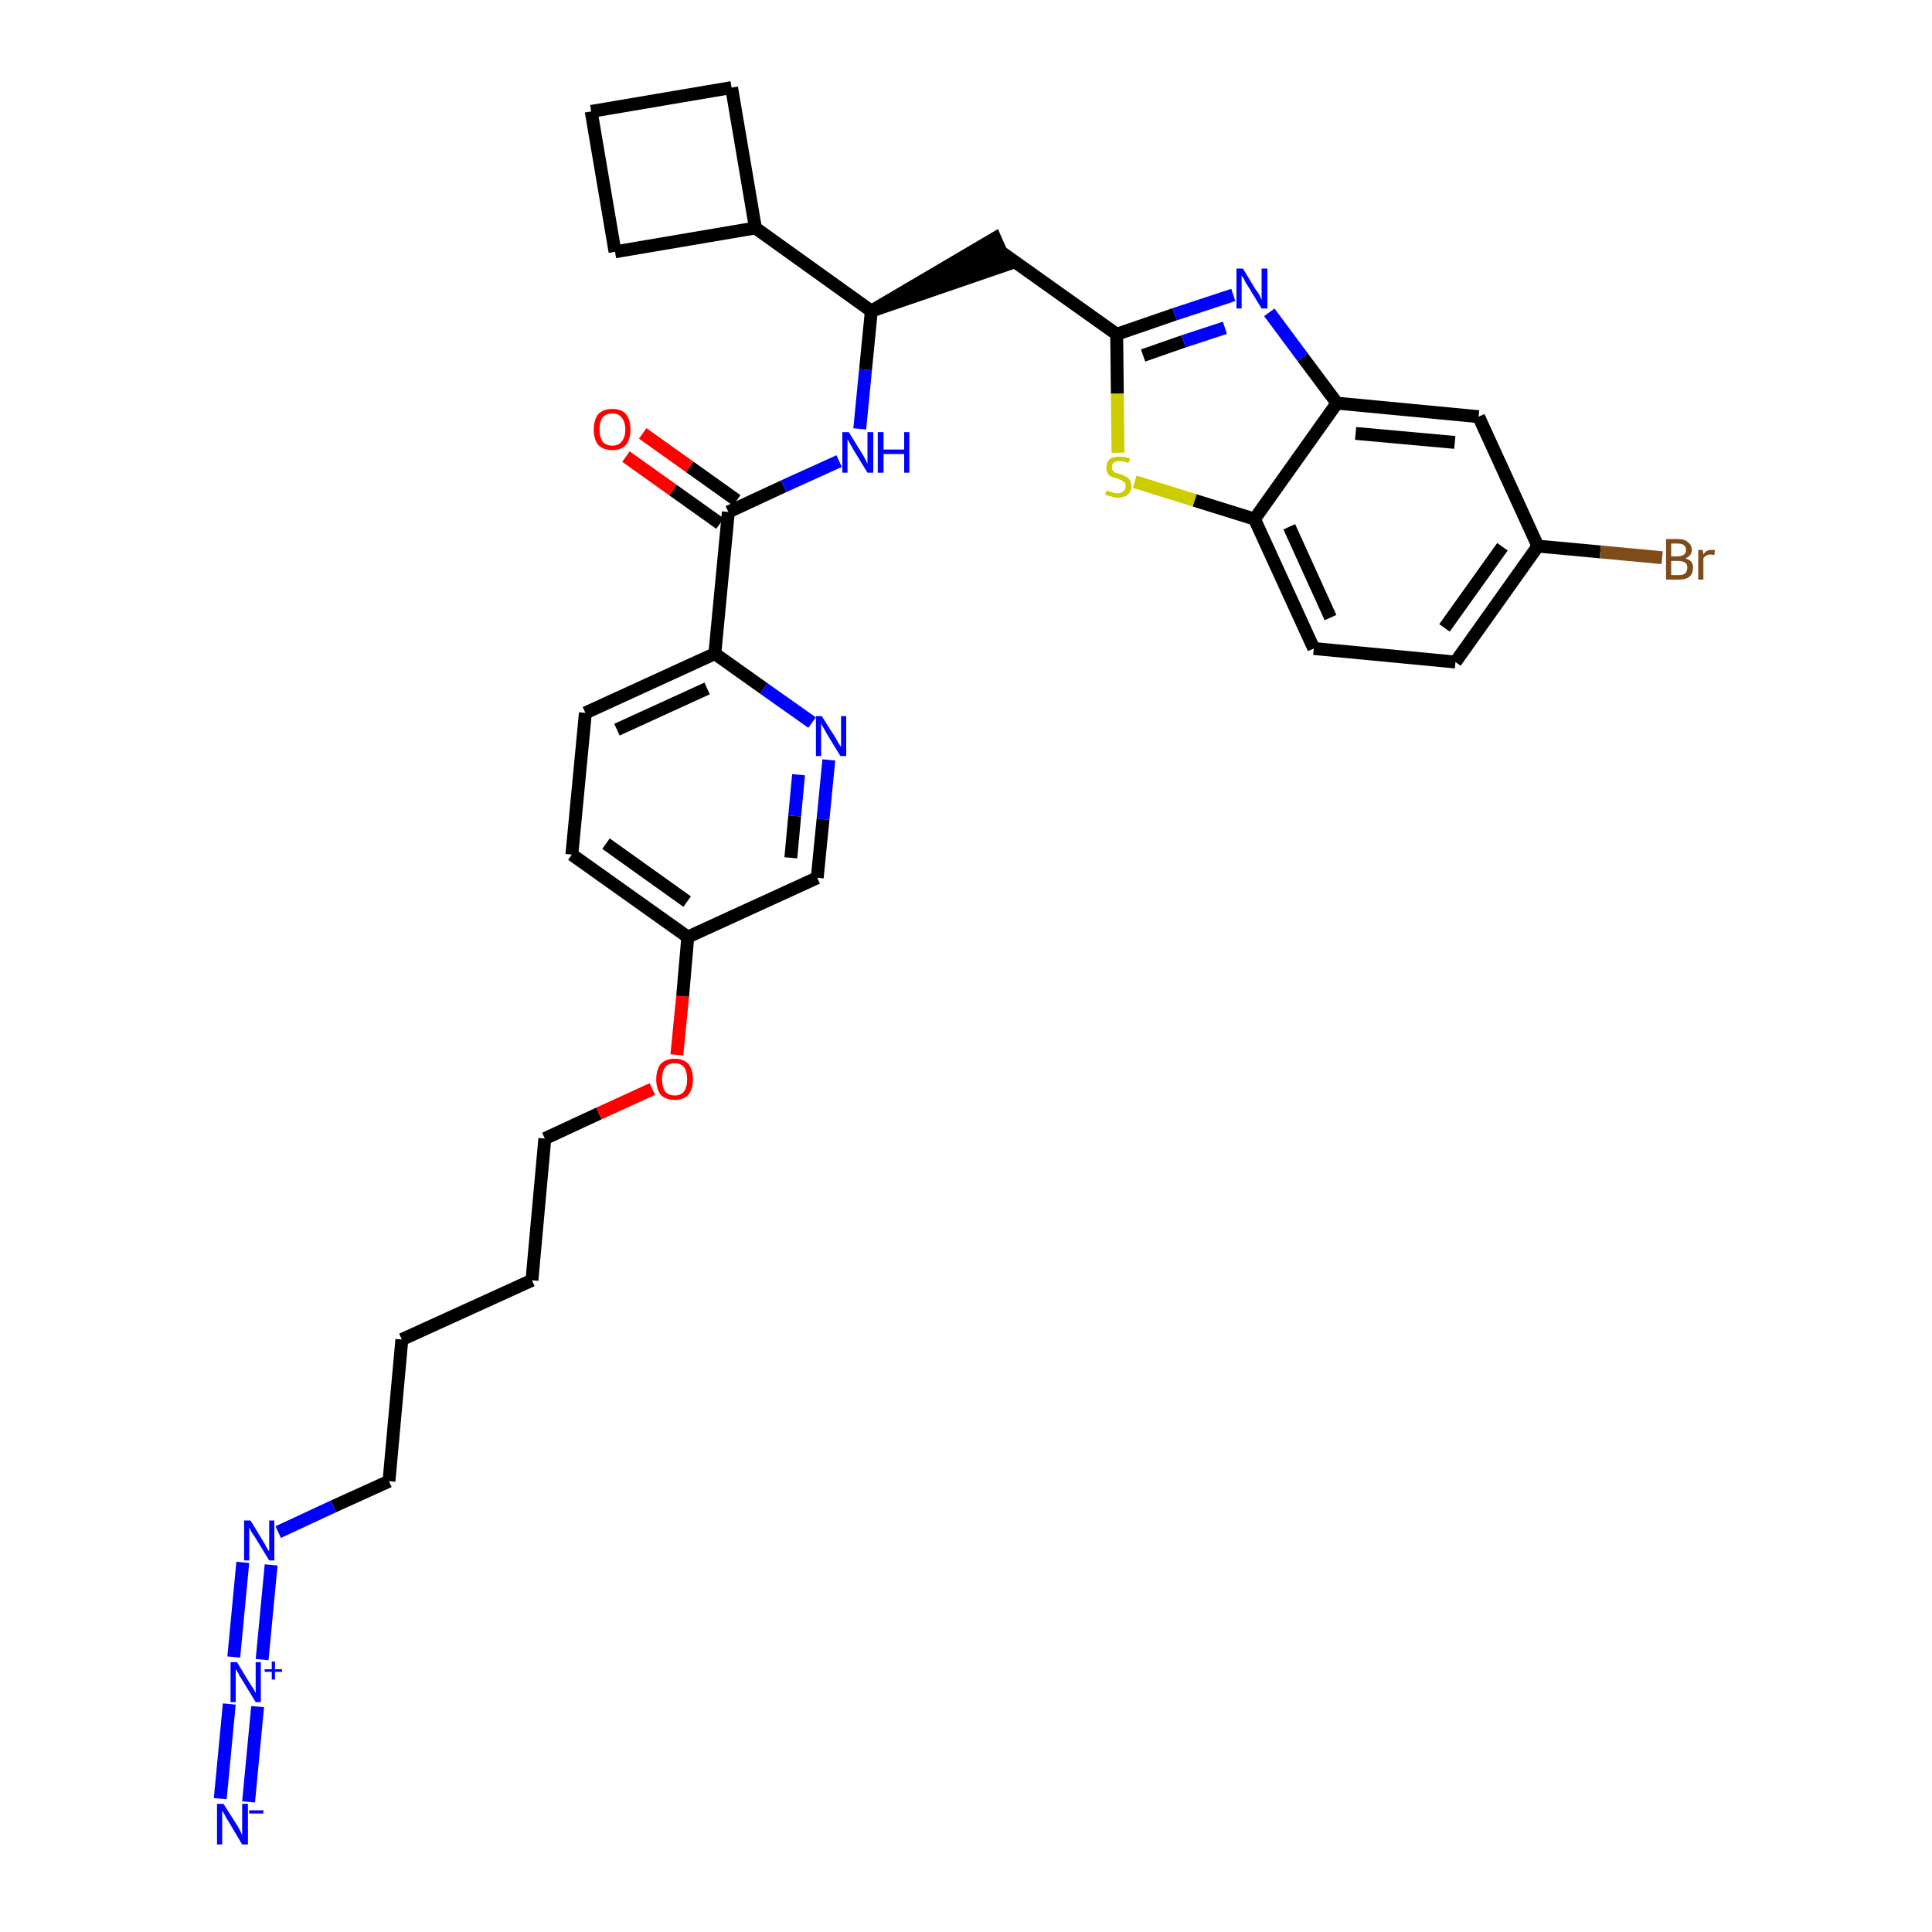 <?xml version='1.0' encoding='iso-8859-1'?>
<svg version='1.1' baseProfile='full'
              xmlns='http://www.w3.org/2000/svg'
                      xmlns:rdkit='http://www.rdkit.org/xml'
                      xmlns:xlink='http://www.w3.org/1999/xlink'
                  xml:space='preserve'
width='300px' height='300px' viewBox='0 0 300 300'>
<!-- END OF HEADER -->
<path class='bond-0 atom-0 atom-1' d='M 38.6,279.8 L 40.0,265.0' style='fill:none;fill-rule:evenodd;stroke:#0000FF;stroke-width:2.0px;stroke-linecap:butt;stroke-linejoin:miter;stroke-opacity:1' />
<path class='bond-0 atom-0 atom-1' d='M 34.2,279.3 L 35.6,264.6' style='fill:none;fill-rule:evenodd;stroke:#0000FF;stroke-width:2.0px;stroke-linecap:butt;stroke-linejoin:miter;stroke-opacity:1' />
<path class='bond-1 atom-1 atom-2' d='M 40.7,257.7 L 42.1,243.0' style='fill:none;fill-rule:evenodd;stroke:#0000FF;stroke-width:2.0px;stroke-linecap:butt;stroke-linejoin:miter;stroke-opacity:1' />
<path class='bond-1 atom-1 atom-2' d='M 36.3,257.3 L 37.7,242.6' style='fill:none;fill-rule:evenodd;stroke:#0000FF;stroke-width:2.0px;stroke-linecap:butt;stroke-linejoin:miter;stroke-opacity:1' />
<path class='bond-2 atom-2 atom-3' d='M 43.2,237.9 L 51.8,233.9' style='fill:none;fill-rule:evenodd;stroke:#0000FF;stroke-width:2.0px;stroke-linecap:butt;stroke-linejoin:miter;stroke-opacity:1' />
<path class='bond-2 atom-2 atom-3' d='M 51.8,233.9 L 60.4,230.0' style='fill:none;fill-rule:evenodd;stroke:#000000;stroke-width:2.0px;stroke-linecap:butt;stroke-linejoin:miter;stroke-opacity:1' />
<path class='bond-3 atom-3 atom-4' d='M 60.4,230.0 L 62.4,208.0' style='fill:none;fill-rule:evenodd;stroke:#000000;stroke-width:2.0px;stroke-linecap:butt;stroke-linejoin:miter;stroke-opacity:1' />
<path class='bond-4 atom-4 atom-5' d='M 62.4,208.0 L 82.6,198.8' style='fill:none;fill-rule:evenodd;stroke:#000000;stroke-width:2.0px;stroke-linecap:butt;stroke-linejoin:miter;stroke-opacity:1' />
<path class='bond-5 atom-5 atom-6' d='M 82.6,198.8 L 84.6,176.8' style='fill:none;fill-rule:evenodd;stroke:#000000;stroke-width:2.0px;stroke-linecap:butt;stroke-linejoin:miter;stroke-opacity:1' />
<path class='bond-6 atom-6 atom-7' d='M 84.6,176.8 L 93.0,172.9' style='fill:none;fill-rule:evenodd;stroke:#000000;stroke-width:2.0px;stroke-linecap:butt;stroke-linejoin:miter;stroke-opacity:1' />
<path class='bond-6 atom-6 atom-7' d='M 93.0,172.9 L 101.3,169.1' style='fill:none;fill-rule:evenodd;stroke:#FF0000;stroke-width:2.0px;stroke-linecap:butt;stroke-linejoin:miter;stroke-opacity:1' />
<path class='bond-7 atom-7 atom-8' d='M 105.1,163.8 L 106.0,154.7' style='fill:none;fill-rule:evenodd;stroke:#FF0000;stroke-width:2.0px;stroke-linecap:butt;stroke-linejoin:miter;stroke-opacity:1' />
<path class='bond-7 atom-7 atom-8' d='M 106.0,154.7 L 106.8,145.5' style='fill:none;fill-rule:evenodd;stroke:#000000;stroke-width:2.0px;stroke-linecap:butt;stroke-linejoin:miter;stroke-opacity:1' />
<path class='bond-8 atom-8 atom-9' d='M 106.8,145.5 L 88.8,132.7' style='fill:none;fill-rule:evenodd;stroke:#000000;stroke-width:2.0px;stroke-linecap:butt;stroke-linejoin:miter;stroke-opacity:1' />
<path class='bond-8 atom-8 atom-9' d='M 106.7,140.0 L 94.1,131.0' style='fill:none;fill-rule:evenodd;stroke:#000000;stroke-width:2.0px;stroke-linecap:butt;stroke-linejoin:miter;stroke-opacity:1' />
<path class='bond-32 atom-32 atom-8' d='M 126.9,136.3 L 106.8,145.5' style='fill:none;fill-rule:evenodd;stroke:#000000;stroke-width:2.0px;stroke-linecap:butt;stroke-linejoin:miter;stroke-opacity:1' />
<path class='bond-9 atom-9 atom-10' d='M 88.8,132.7 L 90.9,110.7' style='fill:none;fill-rule:evenodd;stroke:#000000;stroke-width:2.0px;stroke-linecap:butt;stroke-linejoin:miter;stroke-opacity:1' />
<path class='bond-10 atom-10 atom-11' d='M 90.9,110.7 L 111.0,101.5' style='fill:none;fill-rule:evenodd;stroke:#000000;stroke-width:2.0px;stroke-linecap:butt;stroke-linejoin:miter;stroke-opacity:1' />
<path class='bond-10 atom-10 atom-11' d='M 95.8,113.3 L 109.8,106.9' style='fill:none;fill-rule:evenodd;stroke:#000000;stroke-width:2.0px;stroke-linecap:butt;stroke-linejoin:miter;stroke-opacity:1' />
<path class='bond-11 atom-11 atom-12' d='M 111.0,101.5 L 113.1,79.5' style='fill:none;fill-rule:evenodd;stroke:#000000;stroke-width:2.0px;stroke-linecap:butt;stroke-linejoin:miter;stroke-opacity:1' />
<path class='bond-30 atom-11 atom-31' d='M 111.0,101.5 L 118.6,106.9' style='fill:none;fill-rule:evenodd;stroke:#000000;stroke-width:2.0px;stroke-linecap:butt;stroke-linejoin:miter;stroke-opacity:1' />
<path class='bond-30 atom-11 atom-31' d='M 118.6,106.9 L 126.1,112.2' style='fill:none;fill-rule:evenodd;stroke:#0000FF;stroke-width:2.0px;stroke-linecap:butt;stroke-linejoin:miter;stroke-opacity:1' />
<path class='bond-12 atom-12 atom-13' d='M 114.4,77.7 L 107.1,72.5' style='fill:none;fill-rule:evenodd;stroke:#000000;stroke-width:2.0px;stroke-linecap:butt;stroke-linejoin:miter;stroke-opacity:1' />
<path class='bond-12 atom-12 atom-13' d='M 107.1,72.5 L 99.8,67.3' style='fill:none;fill-rule:evenodd;stroke:#FF0000;stroke-width:2.0px;stroke-linecap:butt;stroke-linejoin:miter;stroke-opacity:1' />
<path class='bond-12 atom-12 atom-13' d='M 111.8,81.3 L 104.5,76.1' style='fill:none;fill-rule:evenodd;stroke:#000000;stroke-width:2.0px;stroke-linecap:butt;stroke-linejoin:miter;stroke-opacity:1' />
<path class='bond-12 atom-12 atom-13' d='M 104.5,76.1 L 97.2,70.9' style='fill:none;fill-rule:evenodd;stroke:#FF0000;stroke-width:2.0px;stroke-linecap:butt;stroke-linejoin:miter;stroke-opacity:1' />
<path class='bond-13 atom-12 atom-14' d='M 113.1,79.5 L 121.7,75.5' style='fill:none;fill-rule:evenodd;stroke:#000000;stroke-width:2.0px;stroke-linecap:butt;stroke-linejoin:miter;stroke-opacity:1' />
<path class='bond-13 atom-12 atom-14' d='M 121.7,75.5 L 130.3,71.6' style='fill:none;fill-rule:evenodd;stroke:#0000FF;stroke-width:2.0px;stroke-linecap:butt;stroke-linejoin:miter;stroke-opacity:1' />
<path class='bond-14 atom-14 atom-15' d='M 133.5,66.6 L 134.4,57.4' style='fill:none;fill-rule:evenodd;stroke:#0000FF;stroke-width:2.0px;stroke-linecap:butt;stroke-linejoin:miter;stroke-opacity:1' />
<path class='bond-14 atom-14 atom-15' d='M 134.4,57.4 L 135.3,48.3' style='fill:none;fill-rule:evenodd;stroke:#000000;stroke-width:2.0px;stroke-linecap:butt;stroke-linejoin:miter;stroke-opacity:1' />
<path class='bond-15 atom-15 atom-16' d='M 135.3,48.3 L 156.3,41.1 L 154.5,37.0 Z' style='fill:#000000;fill-rule:evenodd;fill-opacity:1;stroke:#000000;stroke-width:2.0px;stroke-linecap:butt;stroke-linejoin:miter;stroke-opacity:1;' />
<path class='bond-26 atom-15 atom-27' d='M 135.3,48.3 L 117.3,35.4' style='fill:none;fill-rule:evenodd;stroke:#000000;stroke-width:2.0px;stroke-linecap:butt;stroke-linejoin:miter;stroke-opacity:1' />
<path class='bond-16 atom-16 atom-17' d='M 155.4,39.1 L 173.4,51.9' style='fill:none;fill-rule:evenodd;stroke:#000000;stroke-width:2.0px;stroke-linecap:butt;stroke-linejoin:miter;stroke-opacity:1' />
<path class='bond-17 atom-17 atom-18' d='M 173.4,51.9 L 182.4,48.8' style='fill:none;fill-rule:evenodd;stroke:#000000;stroke-width:2.0px;stroke-linecap:butt;stroke-linejoin:miter;stroke-opacity:1' />
<path class='bond-17 atom-17 atom-18' d='M 182.4,48.8 L 191.5,45.8' style='fill:none;fill-rule:evenodd;stroke:#0000FF;stroke-width:2.0px;stroke-linecap:butt;stroke-linejoin:miter;stroke-opacity:1' />
<path class='bond-17 atom-17 atom-18' d='M 177.5,55.2 L 183.8,53.0' style='fill:none;fill-rule:evenodd;stroke:#000000;stroke-width:2.0px;stroke-linecap:butt;stroke-linejoin:miter;stroke-opacity:1' />
<path class='bond-17 atom-17 atom-18' d='M 183.8,53.0 L 190.2,50.9' style='fill:none;fill-rule:evenodd;stroke:#0000FF;stroke-width:2.0px;stroke-linecap:butt;stroke-linejoin:miter;stroke-opacity:1' />
<path class='bond-33 atom-26 atom-17' d='M 173.6,70.3 L 173.5,61.1' style='fill:none;fill-rule:evenodd;stroke:#CCCC00;stroke-width:2.0px;stroke-linecap:butt;stroke-linejoin:miter;stroke-opacity:1' />
<path class='bond-33 atom-26 atom-17' d='M 173.5,61.1 L 173.4,51.9' style='fill:none;fill-rule:evenodd;stroke:#000000;stroke-width:2.0px;stroke-linecap:butt;stroke-linejoin:miter;stroke-opacity:1' />
<path class='bond-18 atom-18 atom-19' d='M 197.1,48.5 L 202.3,55.5' style='fill:none;fill-rule:evenodd;stroke:#0000FF;stroke-width:2.0px;stroke-linecap:butt;stroke-linejoin:miter;stroke-opacity:1' />
<path class='bond-18 atom-18 atom-19' d='M 202.3,55.5 L 207.6,62.6' style='fill:none;fill-rule:evenodd;stroke:#000000;stroke-width:2.0px;stroke-linecap:butt;stroke-linejoin:miter;stroke-opacity:1' />
<path class='bond-19 atom-19 atom-20' d='M 207.6,62.6 L 229.6,64.7' style='fill:none;fill-rule:evenodd;stroke:#000000;stroke-width:2.0px;stroke-linecap:butt;stroke-linejoin:miter;stroke-opacity:1' />
<path class='bond-19 atom-19 atom-20' d='M 210.5,67.3 L 225.9,68.7' style='fill:none;fill-rule:evenodd;stroke:#000000;stroke-width:2.0px;stroke-linecap:butt;stroke-linejoin:miter;stroke-opacity:1' />
<path class='bond-35 atom-25 atom-19' d='M 194.8,80.6 L 207.6,62.6' style='fill:none;fill-rule:evenodd;stroke:#000000;stroke-width:2.0px;stroke-linecap:butt;stroke-linejoin:miter;stroke-opacity:1' />
<path class='bond-20 atom-20 atom-21' d='M 229.6,64.7 L 238.8,84.8' style='fill:none;fill-rule:evenodd;stroke:#000000;stroke-width:2.0px;stroke-linecap:butt;stroke-linejoin:miter;stroke-opacity:1' />
<path class='bond-21 atom-21 atom-22' d='M 238.8,84.8 L 248.5,85.7' style='fill:none;fill-rule:evenodd;stroke:#000000;stroke-width:2.0px;stroke-linecap:butt;stroke-linejoin:miter;stroke-opacity:1' />
<path class='bond-21 atom-21 atom-22' d='M 248.5,85.7 L 258.1,86.6' style='fill:none;fill-rule:evenodd;stroke:#7F4C19;stroke-width:2.0px;stroke-linecap:butt;stroke-linejoin:miter;stroke-opacity:1' />
<path class='bond-22 atom-21 atom-23' d='M 238.8,84.8 L 226.0,102.8' style='fill:none;fill-rule:evenodd;stroke:#000000;stroke-width:2.0px;stroke-linecap:butt;stroke-linejoin:miter;stroke-opacity:1' />
<path class='bond-22 atom-21 atom-23' d='M 233.3,84.9 L 224.3,97.5' style='fill:none;fill-rule:evenodd;stroke:#000000;stroke-width:2.0px;stroke-linecap:butt;stroke-linejoin:miter;stroke-opacity:1' />
<path class='bond-23 atom-23 atom-24' d='M 226.0,102.8 L 204.0,100.7' style='fill:none;fill-rule:evenodd;stroke:#000000;stroke-width:2.0px;stroke-linecap:butt;stroke-linejoin:miter;stroke-opacity:1' />
<path class='bond-24 atom-24 atom-25' d='M 204.0,100.7 L 194.8,80.6' style='fill:none;fill-rule:evenodd;stroke:#000000;stroke-width:2.0px;stroke-linecap:butt;stroke-linejoin:miter;stroke-opacity:1' />
<path class='bond-24 atom-24 atom-25' d='M 206.6,95.9 L 200.2,81.8' style='fill:none;fill-rule:evenodd;stroke:#000000;stroke-width:2.0px;stroke-linecap:butt;stroke-linejoin:miter;stroke-opacity:1' />
<path class='bond-25 atom-25 atom-26' d='M 194.8,80.6 L 185.5,77.7' style='fill:none;fill-rule:evenodd;stroke:#000000;stroke-width:2.0px;stroke-linecap:butt;stroke-linejoin:miter;stroke-opacity:1' />
<path class='bond-25 atom-25 atom-26' d='M 185.5,77.7 L 176.2,74.8' style='fill:none;fill-rule:evenodd;stroke:#CCCC00;stroke-width:2.0px;stroke-linecap:butt;stroke-linejoin:miter;stroke-opacity:1' />
<path class='bond-27 atom-27 atom-28' d='M 117.3,35.4 L 113.6,13.6' style='fill:none;fill-rule:evenodd;stroke:#000000;stroke-width:2.0px;stroke-linecap:butt;stroke-linejoin:miter;stroke-opacity:1' />
<path class='bond-34 atom-30 atom-27' d='M 95.5,39.1 L 117.3,35.4' style='fill:none;fill-rule:evenodd;stroke:#000000;stroke-width:2.0px;stroke-linecap:butt;stroke-linejoin:miter;stroke-opacity:1' />
<path class='bond-28 atom-28 atom-29' d='M 113.6,13.6 L 91.8,17.3' style='fill:none;fill-rule:evenodd;stroke:#000000;stroke-width:2.0px;stroke-linecap:butt;stroke-linejoin:miter;stroke-opacity:1' />
<path class='bond-29 atom-29 atom-30' d='M 91.8,17.3 L 95.5,39.1' style='fill:none;fill-rule:evenodd;stroke:#000000;stroke-width:2.0px;stroke-linecap:butt;stroke-linejoin:miter;stroke-opacity:1' />
<path class='bond-31 atom-31 atom-32' d='M 128.7,118.0 L 127.8,127.2' style='fill:none;fill-rule:evenodd;stroke:#0000FF;stroke-width:2.0px;stroke-linecap:butt;stroke-linejoin:miter;stroke-opacity:1' />
<path class='bond-31 atom-31 atom-32' d='M 127.8,127.2 L 126.9,136.3' style='fill:none;fill-rule:evenodd;stroke:#000000;stroke-width:2.0px;stroke-linecap:butt;stroke-linejoin:miter;stroke-opacity:1' />
<path class='bond-31 atom-31 atom-32' d='M 124.0,120.3 L 123.4,126.7' style='fill:none;fill-rule:evenodd;stroke:#0000FF;stroke-width:2.0px;stroke-linecap:butt;stroke-linejoin:miter;stroke-opacity:1' />
<path class='bond-31 atom-31 atom-32' d='M 123.4,126.7 L 122.8,133.2' style='fill:none;fill-rule:evenodd;stroke:#000000;stroke-width:2.0px;stroke-linecap:butt;stroke-linejoin:miter;stroke-opacity:1' />
<path  class='atom-0' d='M 34.7 280.1
L 36.8 283.4
Q 37.0 283.7, 37.3 284.3
Q 37.6 284.9, 37.6 285.0
L 37.6 280.1
L 38.5 280.1
L 38.5 286.4
L 37.6 286.4
L 35.4 282.7
Q 35.1 282.3, 34.9 281.8
Q 34.6 281.3, 34.5 281.2
L 34.5 286.4
L 33.7 286.4
L 33.7 280.1
L 34.7 280.1
' fill='#0000FF'/>
<path  class='atom-0' d='M 38.7 281.1
L 40.9 281.1
L 40.9 281.6
L 38.7 281.6
L 38.7 281.1
' fill='#0000FF'/>
<path  class='atom-1' d='M 36.8 258.1
L 38.8 261.4
Q 39.0 261.7, 39.4 262.3
Q 39.7 262.9, 39.7 262.9
L 39.7 258.1
L 40.5 258.1
L 40.5 264.3
L 39.7 264.3
L 37.5 260.7
Q 37.2 260.3, 37.0 259.8
Q 36.7 259.3, 36.6 259.2
L 36.6 264.3
L 35.8 264.3
L 35.8 258.1
L 36.8 258.1
' fill='#0000FF'/>
<path  class='atom-1' d='M 41.1 259.2
L 42.2 259.2
L 42.2 258.0
L 42.7 258.0
L 42.7 259.2
L 43.8 259.2
L 43.8 259.6
L 42.7 259.6
L 42.7 260.8
L 42.2 260.8
L 42.2 259.6
L 41.1 259.6
L 41.1 259.2
' fill='#0000FF'/>
<path  class='atom-2' d='M 38.9 236.1
L 40.9 239.4
Q 41.1 239.7, 41.4 240.3
Q 41.8 240.9, 41.8 240.9
L 41.8 236.1
L 42.6 236.1
L 42.6 242.3
L 41.8 242.3
L 39.6 238.7
Q 39.3 238.3, 39.0 237.8
Q 38.8 237.3, 38.7 237.2
L 38.7 242.3
L 37.9 242.3
L 37.9 236.1
L 38.9 236.1
' fill='#0000FF'/>
<path  class='atom-7' d='M 101.9 167.6
Q 101.9 166.1, 102.6 165.2
Q 103.4 164.4, 104.8 164.4
Q 106.1 164.4, 106.9 165.2
Q 107.6 166.1, 107.6 167.6
Q 107.6 169.1, 106.9 170.0
Q 106.1 170.8, 104.8 170.8
Q 103.4 170.8, 102.6 170.0
Q 101.9 169.1, 101.9 167.6
M 104.8 170.1
Q 105.7 170.1, 106.2 169.5
Q 106.7 168.8, 106.7 167.6
Q 106.7 166.3, 106.2 165.7
Q 105.7 165.1, 104.8 165.1
Q 103.8 165.1, 103.3 165.7
Q 102.8 166.3, 102.8 167.6
Q 102.8 168.8, 103.3 169.5
Q 103.8 170.1, 104.8 170.1
' fill='#FF0000'/>
<path  class='atom-13' d='M 92.2 66.7
Q 92.2 65.2, 92.9 64.3
Q 93.7 63.5, 95.1 63.5
Q 96.5 63.5, 97.2 64.3
Q 97.9 65.2, 97.9 66.7
Q 97.9 68.2, 97.2 69.1
Q 96.4 69.9, 95.1 69.9
Q 93.7 69.9, 92.9 69.1
Q 92.2 68.2, 92.2 66.7
M 95.1 69.2
Q 96.0 69.2, 96.5 68.6
Q 97.1 67.9, 97.1 66.7
Q 97.1 65.5, 96.5 64.8
Q 96.0 64.2, 95.1 64.2
Q 94.1 64.2, 93.6 64.8
Q 93.1 65.4, 93.1 66.7
Q 93.1 67.9, 93.6 68.6
Q 94.1 69.2, 95.1 69.2
' fill='#FF0000'/>
<path  class='atom-14' d='M 131.8 67.1
L 133.9 70.5
Q 134.1 70.8, 134.4 71.4
Q 134.7 72.0, 134.7 72.0
L 134.7 67.1
L 135.6 67.1
L 135.6 73.4
L 134.7 73.4
L 132.5 69.8
Q 132.3 69.4, 132.0 68.9
Q 131.7 68.4, 131.6 68.2
L 131.6 73.4
L 130.8 73.4
L 130.8 67.1
L 131.8 67.1
' fill='#0000FF'/>
<path  class='atom-14' d='M 136.3 67.1
L 137.2 67.1
L 137.2 69.8
L 140.4 69.8
L 140.4 67.1
L 141.2 67.1
L 141.2 73.4
L 140.4 73.4
L 140.4 70.5
L 137.2 70.5
L 137.2 73.4
L 136.3 73.4
L 136.3 67.1
' fill='#0000FF'/>
<path  class='atom-18' d='M 193.0 41.7
L 195.0 45.0
Q 195.3 45.3, 195.6 45.9
Q 195.9 46.5, 195.9 46.6
L 195.9 41.7
L 196.8 41.7
L 196.8 47.9
L 195.9 47.9
L 193.7 44.3
Q 193.4 43.9, 193.2 43.4
Q 192.9 42.9, 192.8 42.8
L 192.8 47.9
L 192.0 47.9
L 192.0 41.7
L 193.0 41.7
' fill='#0000FF'/>
<path  class='atom-22' d='M 261.7 86.7
Q 262.3 86.9, 262.6 87.2
Q 262.9 87.6, 262.9 88.1
Q 262.9 89.0, 262.4 89.5
Q 261.8 90.0, 260.8 90.0
L 258.7 90.0
L 258.7 83.7
L 260.5 83.7
Q 261.6 83.7, 262.1 84.2
Q 262.7 84.6, 262.7 85.4
Q 262.7 86.3, 261.7 86.7
M 259.5 84.4
L 259.5 86.4
L 260.5 86.4
Q 261.1 86.4, 261.5 86.1
Q 261.8 85.9, 261.8 85.4
Q 261.8 84.4, 260.5 84.4
L 259.5 84.4
M 260.8 89.3
Q 261.4 89.3, 261.7 89.0
Q 262.0 88.7, 262.0 88.1
Q 262.0 87.6, 261.7 87.4
Q 261.3 87.1, 260.6 87.1
L 259.5 87.1
L 259.5 89.3
L 260.8 89.3
' fill='#7F4C19'/>
<path  class='atom-22' d='M 264.4 85.4
L 264.5 86.1
Q 264.9 85.4, 265.7 85.4
Q 266.0 85.4, 266.3 85.4
L 266.2 86.2
Q 265.8 86.1, 265.6 86.1
Q 265.2 86.1, 264.9 86.3
Q 264.7 86.4, 264.5 86.7
L 264.5 90.0
L 263.7 90.0
L 263.7 85.4
L 264.4 85.4
' fill='#7F4C19'/>
<path  class='atom-26' d='M 171.9 76.1
Q 171.9 76.2, 172.2 76.3
Q 172.5 76.4, 172.9 76.5
Q 173.2 76.6, 173.5 76.6
Q 174.1 76.6, 174.4 76.3
Q 174.8 76.0, 174.8 75.5
Q 174.8 75.1, 174.6 74.9
Q 174.4 74.7, 174.2 74.6
Q 173.9 74.5, 173.5 74.3
Q 172.9 74.2, 172.6 74.0
Q 172.2 73.9, 172.0 73.5
Q 171.8 73.2, 171.8 72.6
Q 171.8 71.8, 172.3 71.3
Q 172.8 70.9, 173.9 70.9
Q 174.6 70.9, 175.5 71.2
L 175.2 71.9
Q 174.5 71.6, 173.9 71.6
Q 173.3 71.6, 173.0 71.8
Q 172.6 72.1, 172.7 72.5
Q 172.7 72.9, 172.8 73.1
Q 173.0 73.3, 173.2 73.4
Q 173.5 73.5, 173.9 73.6
Q 174.5 73.8, 174.8 74.0
Q 175.2 74.2, 175.4 74.5
Q 175.7 74.9, 175.7 75.5
Q 175.7 76.3, 175.1 76.8
Q 174.5 77.3, 173.5 77.3
Q 173.0 77.3, 172.6 77.1
Q 172.1 77.0, 171.6 76.8
L 171.9 76.1
' fill='#CCCC00'/>
<path  class='atom-31' d='M 127.6 111.2
L 129.7 114.5
Q 129.9 114.8, 130.2 115.4
Q 130.6 116.0, 130.6 116.0
L 130.6 111.2
L 131.4 111.2
L 131.4 117.4
L 130.5 117.4
L 128.3 113.8
Q 128.1 113.4, 127.8 112.9
Q 127.5 112.4, 127.5 112.3
L 127.5 117.4
L 126.7 117.4
L 126.7 111.2
L 127.6 111.2
' fill='#0000FF'/>
</svg>
